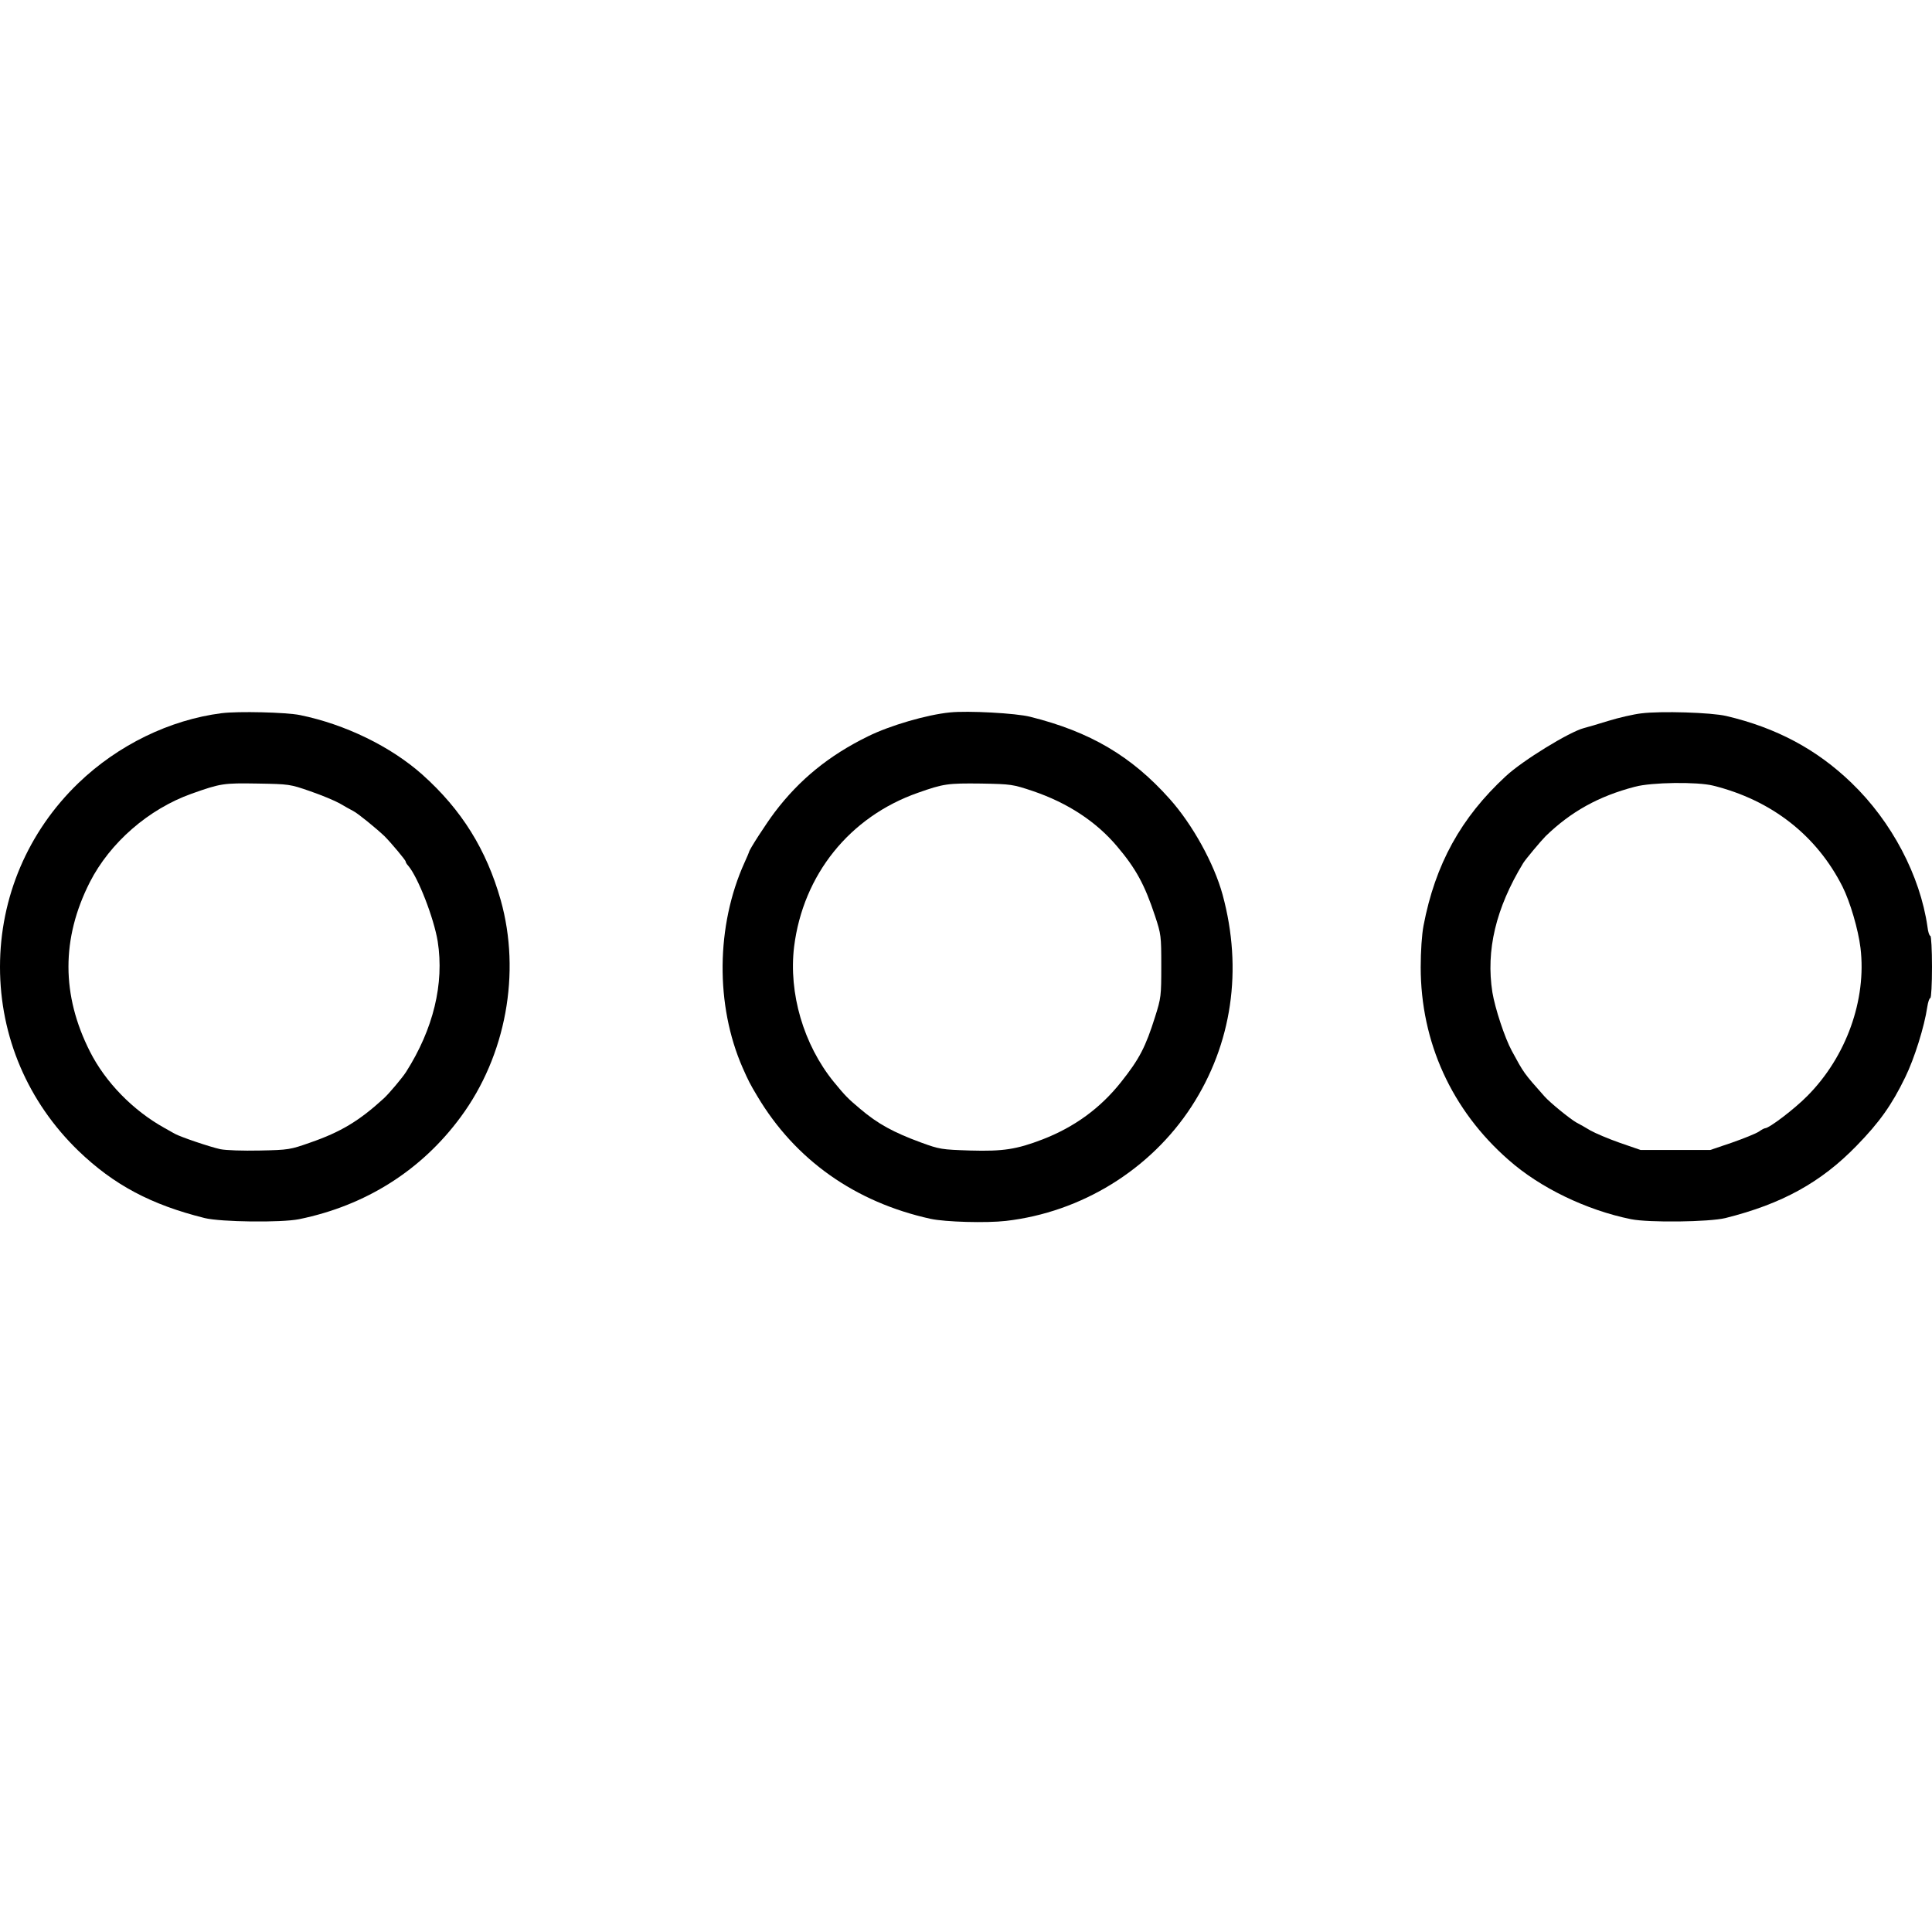 <?xml version="1.0" standalone="no"?>
<!DOCTYPE svg PUBLIC "-//W3C//DTD SVG 20010904//EN"
 "http://www.w3.org/TR/2001/REC-SVG-20010904/DTD/svg10.dtd">
<svg version="1.0" xmlns="http://www.w3.org/2000/svg"
 width="1024pt" height="1024pt" viewBox="0 0 1024 1024"
 preserveAspectRatio="xMidYMid meet">
<g transform="translate(0,1024) scale(0.1,-0.1)"
fill="#000000" stroke="none">
<path d="M1175 6460 c-275 -35 -550 -169 -759 -370 -268 -258 -416 -606 -416
-975 0 -370 148 -716 416 -975 187 -180 384 -285 669 -356 86 -21 405 -25 500
-6 353 72 649 259 857 542 240 325 320 764 212 1149 -76 268 -207 479 -415
665 -167 149 -409 267 -649 316 -74 15 -328 21 -415 10z m470 -414 c61 -21
130 -50 155 -64 25 -15 58 -33 73 -41 24 -12 123 -93 165 -133 34 -34 112
-127 112 -134 0 -4 6 -15 14 -23 52 -61 136 -278 156 -401 35 -224 -23 -464
-168 -692 -20 -31 -89 -113 -117 -139 -131 -120 -229 -179 -391 -235 -105 -37
-114 -39 -266 -42 -93 -2 -179 1 -210 7 -55 12 -209 64 -242 82 -10 6 -35 20
-55 31 -167 93 -312 242 -394 404 -152 300 -152 600 -1 898 107 210 312 388
539 469 155 55 169 57 350 54 168 -3 171 -3 280 -41z"/>
<path d="M5035 6464 c-122 -12 -318 -69 -435 -127 -206 -101 -363 -229 -494
-402 -46 -61 -136 -200 -136 -211 0 -2 -11 -27 -24 -56 -151 -334 -155 -756
-10 -1087 31 -70 39 -86 78 -151 201 -338 519 -562 918 -650 79 -17 296 -23
400 -11 399 46 765 271 983 606 215 331 273 726 165 1123 -45 165 -160 373
-280 507 -203 228 -423 357 -740 436 -74 19 -330 33 -425 23z m440 -417 c185
-63 335 -162 445 -292 101 -119 147 -204 202 -370 32 -97 33 -105 33 -265 0
-159 -1 -169 -33 -270 -50 -159 -83 -223 -180 -345 -110 -139 -248 -239 -416
-304 -138 -53 -209 -64 -384 -59 -151 5 -161 6 -262 43 -144 53 -227 98 -320
177 -68 57 -80 70 -141 144 -160 197 -240 470 -210 717 48 381 294 688 656
815 136 48 157 51 335 49 161 -3 167 -4 275 -40z"/>
<path d="M8699 6459 c-42 -5 -120 -23 -175 -40 -54 -17 -113 -34 -129 -38 -77
-20 -325 -172 -414 -255 -238 -220 -374 -467 -436 -792 -9 -47 -15 -136 -15
-220 0 -397 164 -758 466 -1022 166 -147 412 -266 649 -314 95 -19 414 -15
500 6 300 75 507 189 696 384 121 124 186 216 257 362 49 100 102 270 117 373
4 26 11 47 16 47 5 0 9 74 9 165 0 91 -4 165 -9 165 -5 0 -12 21 -15 48 -39
271 -189 557 -402 762 -185 179 -400 293 -664 355 -80 19 -348 27 -451 14z
m381 -383 c310 -77 549 -264 686 -536 40 -80 83 -226 95 -324 33 -274 -75
-577 -282 -785 -68 -69 -202 -171 -224 -171 -4 0 -19 -8 -33 -18 -15 -10 -79
-36 -142 -58 l-115 -39 -185 0 -185 0 -110 38 c-60 21 -130 51 -155 65 -25 15
-58 34 -74 42 -34 19 -141 106 -170 139 -111 125 -109 123 -173 241 -38 70
-89 226 -103 310 -35 223 18 446 163 685 12 20 95 119 119 143 134 130 281
212 473 262 88 24 331 27 415 6z"/>
</g>
</svg>
